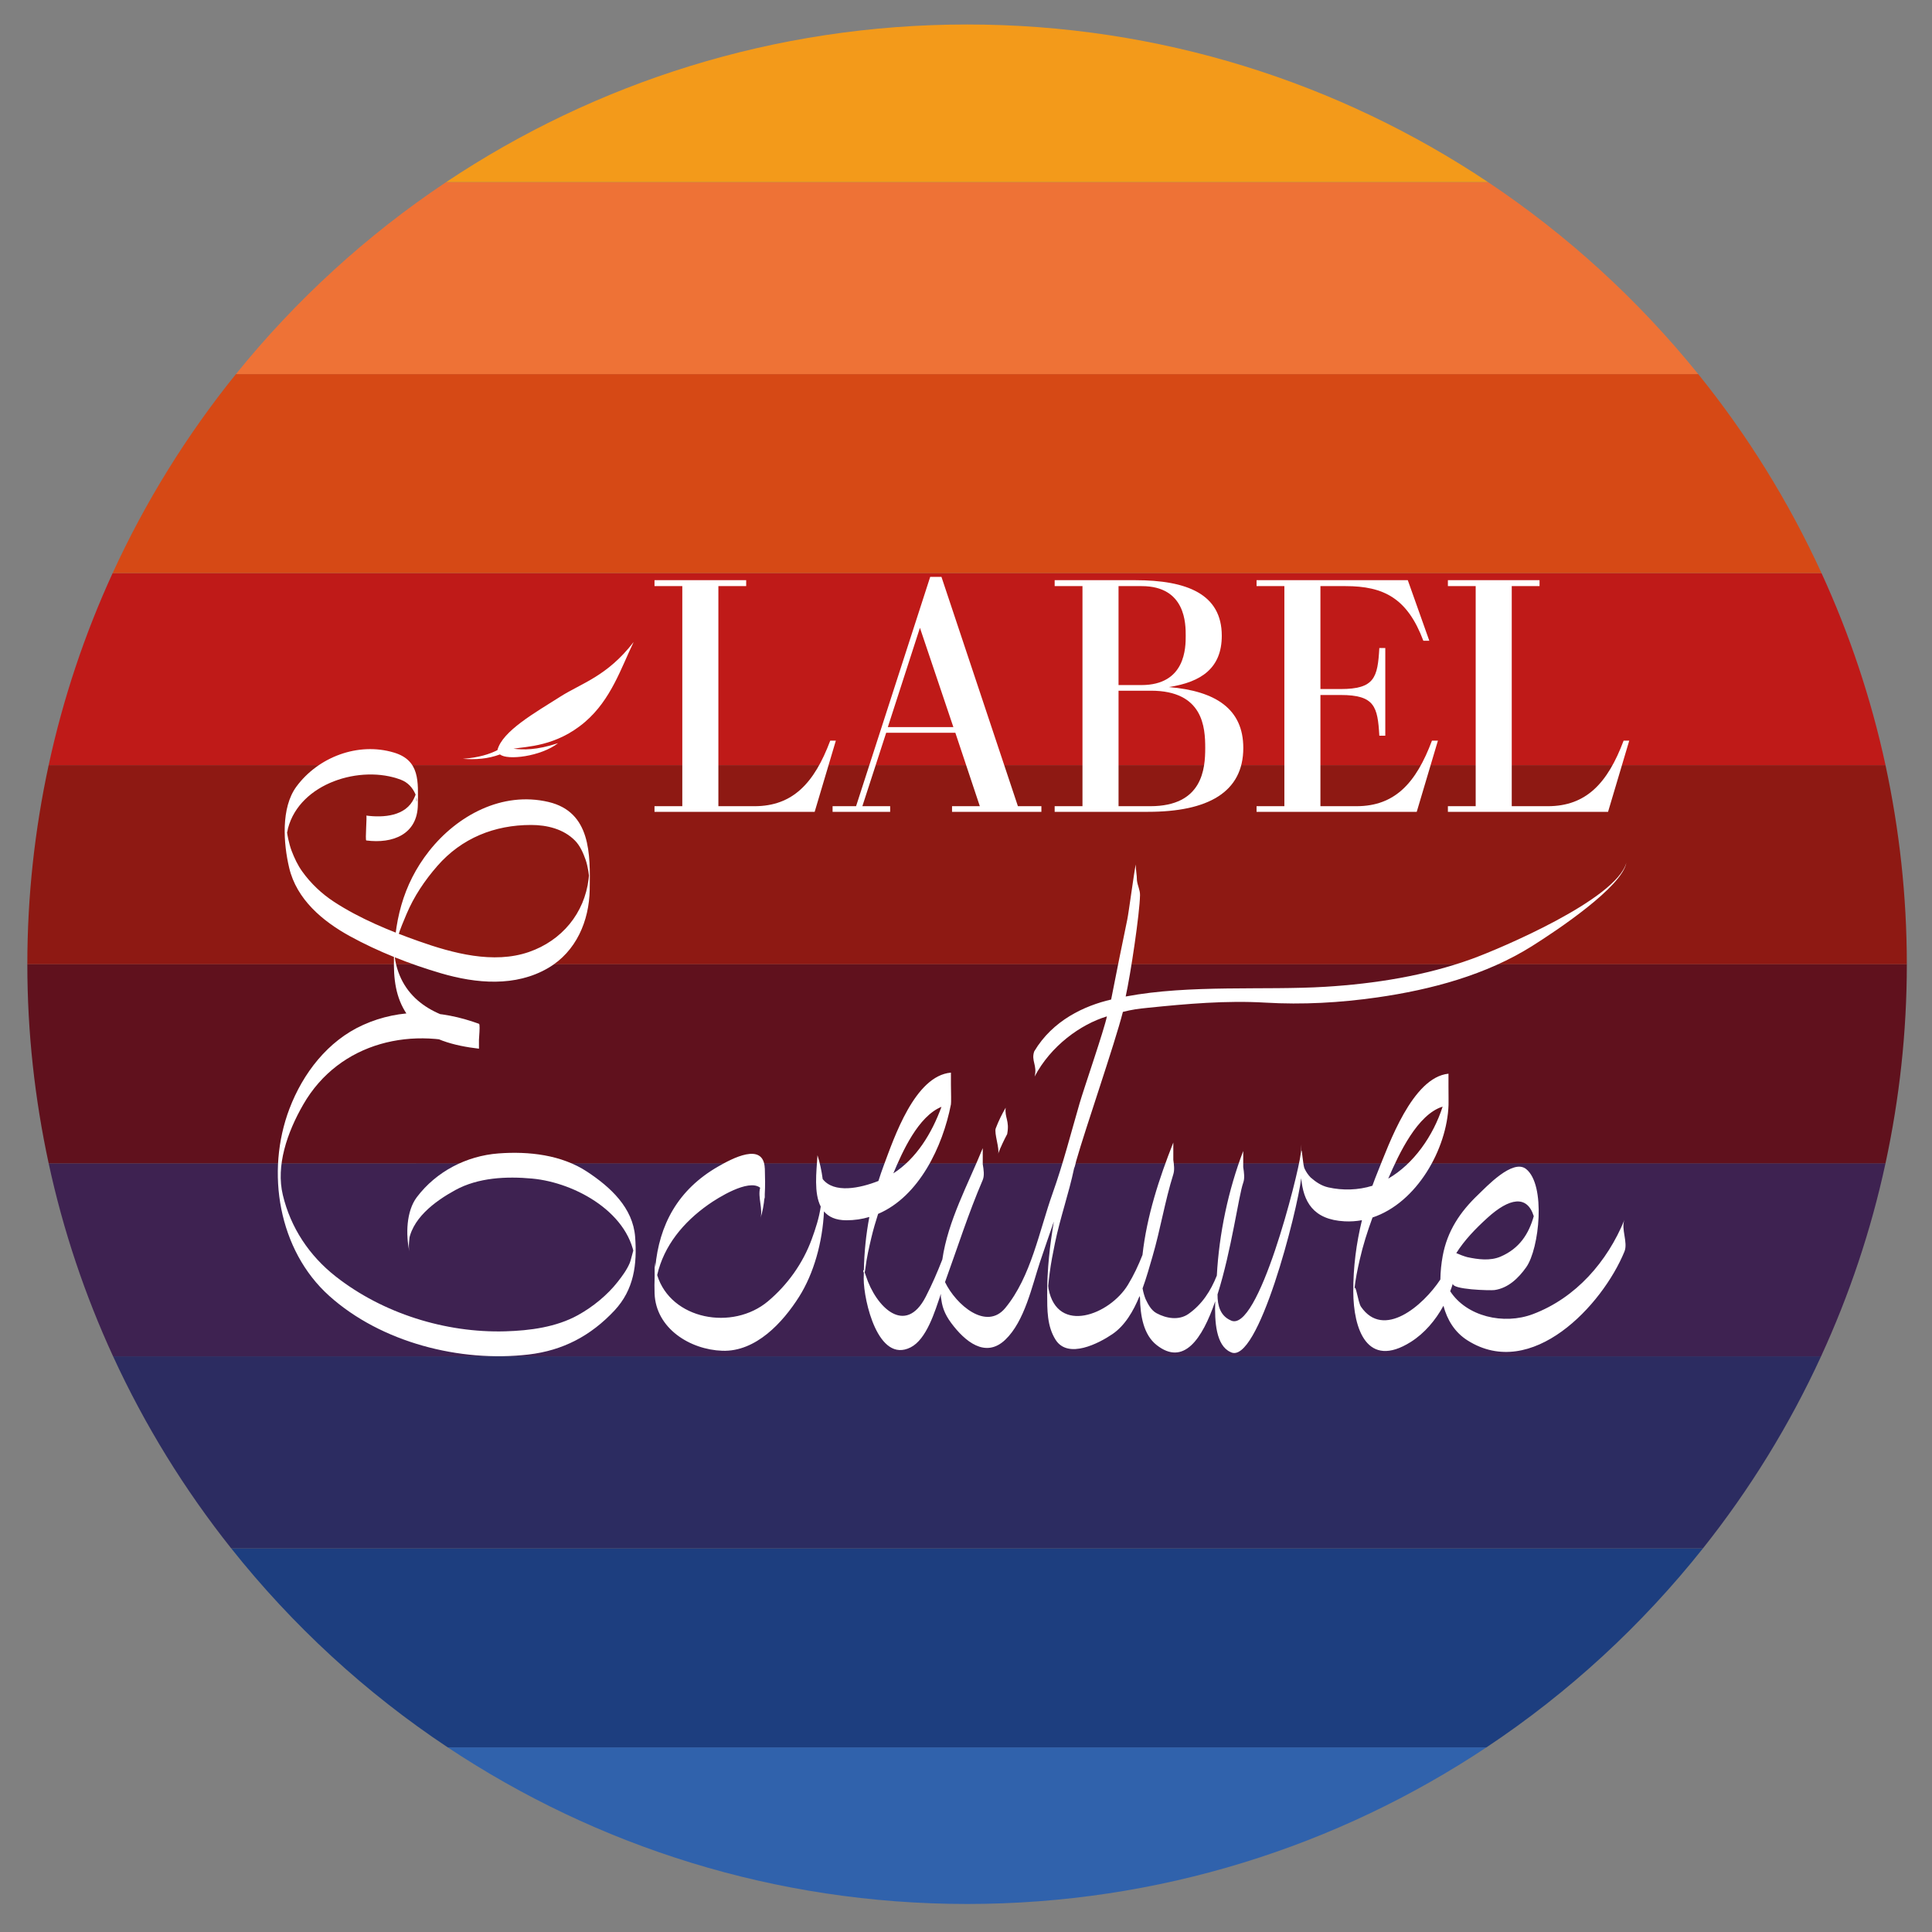 <?xml version="1.0" encoding="utf-8"?>
<!-- Generator: Adobe Illustrator 16.0.0, SVG Export Plug-In . SVG Version: 6.00 Build 0)  -->
<!DOCTYPE svg PUBLIC "-//W3C//DTD SVG 1.1//EN" "http://www.w3.org/Graphics/SVG/1.1/DTD/svg11.dtd">
<svg version="1.1" id="Calque_1" xmlns="http://www.w3.org/2000/svg" xmlns:xlink="http://www.w3.org/1999/xlink" x="0px" y="0px"
	 width="250px" height="250px" viewBox="0 0 250 250" enable-background="new 0 0 250 250" xml:space="preserve">
<rect x="0" y="0" width="250" height="250" fill="#808080" stroke="none"/>
<g>
	<g>
		<path fill="#3062AC" d="M125.139,246.374c24.851,0,47.95-7.47,67.207-20.266H57.934
			C77.188,238.904,100.287,246.374,125.139,246.374z"/>
		<path fill="#1D3E7F" d="M57.934,226.108h134.412c10.64-7.07,20.093-15.783,28.02-25.758H29.913
			C37.84,210.325,47.291,219.038,57.934,226.108z"/>
		<path fill="#2C2C61" d="M29.913,200.351h190.453c6.037-7.597,11.185-15.927,15.281-24.845H14.631
			C18.731,184.424,23.874,192.754,29.913,200.351z"/>
		<path fill="#3E2251" d="M14.631,175.506h221.016c3.637-7.904,6.458-16.266,8.337-24.976H6.296
			C8.174,159.24,10.995,167.602,14.631,175.506z"/>
		<path fill="#60111D" d="M6.296,150.53h237.688c1.789-8.308,2.759-16.918,2.759-25.759H3.537
			C3.537,133.612,4.504,142.223,6.296,150.53z"/>
		<path fill="#8E1913" d="M3.537,124.771h243.205c0-8.841-0.97-17.453-2.759-25.759H6.296C4.504,107.319,3.537,115.93,3.537,124.771
			z"/>
		<path fill="#BF1A18" d="M6.296,99.012h237.688c-1.87-8.663-4.67-16.975-8.276-24.843H14.571
			C10.964,82.037,8.166,90.35,6.296,99.012z"/>
		<path fill="#D64915" d="M14.571,74.169h221.136c-4.25-9.273-9.622-17.918-15.958-25.76H30.529
			C24.192,56.251,18.82,64.896,14.571,74.169z"/>
		<path fill="#EE7236" d="M30.529,48.409h189.22c-7.751-9.591-16.917-17.983-27.2-24.844H57.729
			C47.447,30.426,38.278,38.818,30.529,48.409z"/>
		<path fill="#F39A1A" d="M125.139,3.169c-24.938,0-48.116,7.519-67.41,20.396h134.82C173.256,10.688,150.077,3.169,125.139,3.169z"
			/>
	</g>
	<g>
		<g>
			<path fill="#FFFFFF" d="M108.158,95.843l-2.74,9.207H84.692v-0.729h3.597V75.843h-3.597v-0.768h11.863v0.768h-3.597v28.479h4.667
				c4.966,0,7.75-2.999,9.807-8.479H108.158z"/>
			<path fill="#FFFFFF" d="M134.756,104.321v0.729h-11.562v-0.729h3.595l-3.168-9.503h-8.948l-3.083,9.503h3.597v0.729h-7.451
				v-0.729h3.04l9.592-29.675h1.456l9.893,29.675H134.756z M123.365,94.084l-4.326-12.845l-4.153,12.845H123.365z"/>
			<path fill="#FFFFFF" d="M160.882,96.786c0,5.735-4.582,8.264-12.333,8.264h-12.076v-0.729h3.599V75.843h-3.599v-0.768h10.405
				c6.725,0,11.22,1.798,11.22,7.193c0,4.153-2.613,5.994-6.852,6.637C157.37,89.42,160.882,91.776,160.882,96.786z M144.738,88.648
				h2.953c5.739,0,5.739-4.883,5.739-6.38c0-1.458,0.042-6.425-5.696-6.425h-2.996V88.648z M155.956,96.786
				c0-2.656-0.256-7.409-7.022-7.409h-4.195v14.945h4.11C155.614,104.321,155.956,99.484,155.956,96.786z"/>
			<path fill="#FFFFFF" d="M186.065,95.843l-2.74,9.207h-20.727v-0.729h3.598V75.843h-3.598v-0.768h19.57l2.783,7.835h-0.771
				c-2.057-5.479-5.096-7.067-10.062-7.067h-3.255v13.319h2.612c4.41,0,4.794-1.497,5.01-5.309h0.771v11.346h-0.771
				c-0.216-3.768-0.6-5.267-5.01-5.267h-2.612v14.389h4.667c4.969,0,7.708-2.999,9.764-8.479H186.065z"/>
			<path fill="#FFFFFF" d="M210.823,95.843l-2.741,9.207h-20.725v-0.729h3.596V75.843h-3.596v-0.768h11.859v0.768h-3.597v28.479
				h4.668c4.968,0,7.751-2.999,9.807-8.479H210.823z"/>
		</g>
		<g>
			<g>
				<g>
					<g>
						<g>
							<path fill="#FFFFFF" d="M210.205,157.846c-2.218,5.416-6.286,10.1-11.839,12.198c-3.801,1.437-8.593,0.301-10.71-2.958
								c0.133-0.336,0.249-0.677,0.351-1.017c-0.245,0.817,4.889,0.937,5.376,0.865c1.782-0.252,3.115-1.553,4.105-2.949
								c1.708-2.406,2.573-10.67-0.017-12.719c-1.734-1.366-5.174,2.354-6.194,3.32c-2.343,2.228-4.002,4.712-4.593,7.937
								c-0.178,0.979-0.288,2.011-0.302,3.043c-2.239,3.398-7.354,7.771-10.271,3.524c-0.388-0.561-0.703-3.203-0.854-2.23
								c0.128-1.305,0.404-2.599,0.695-3.873c0.419-1.847,0.999-3.661,1.651-5.443c5.741-1.91,9.646-8.864,9.837-14.57
								c0.01-0.202-0.001-1.317-0.007-2.323c0-0.537,0-1.074,0-1.614c0-0.057,0-0.101,0.003-0.101
								c-4.673,0.457-7.7,9.119-9.14,12.648c-0.252,0.614-0.486,1.23-0.71,1.852c-1.837,0.577-3.85,0.627-5.706,0.21
								c-0.888-0.2-1.618-0.697-2.285-1.282c-0.315-0.328-0.571-0.692-0.764-1.102c-0.255-0.438-0.319-2.586-0.442-2.354
								c-0.004-0.312,0.002-0.6,0.015-0.836c-0.019,0.317-0.034,0.638-0.05,0.958c-0.019,0.082-0.036,0.19-0.056,0.356
								c-0.293,2.548-5.511,23.378-9.071,21.458c-1.319-0.591-1.689-1.908-1.68-3.348c1.81-5.702,2.739-12.825,3.325-14.448
								c0.215-0.594,0.108-1.312,0-2.028c0-0.695,0-1.389,0-2.079c-1.94,5.064-3.122,10.698-3.415,16.117
								c-0.792,1.997-1.922,3.739-3.668,4.963c-1.252,0.876-2.876,0.583-4.126-0.088c-0.708-0.381-1.108-1.163-1.433-1.851
								c-0.162-0.417-0.287-0.849-0.366-1.292c-0.004-0.028-0.009-0.044-0.017-0.069c0.519-1.425,0.917-2.869,1.278-4.104
								c1.033-3.521,1.604-7.163,2.701-10.665c0.174-0.553,0.095-1.207,0-1.864c0-0.745,0-1.499,0-2.245
								c-1.843,4.659-3.437,9.544-3.989,14.546c-0.521,1.326-1.125,2.62-1.88,3.861c-2.358,3.888-9.135,6.484-10.278,0.513
								c-0.015-0.151-0.026-0.272-0.04-0.372c0.051-0.544,0.115-1.089,0.184-1.631c0.167-1.309,0.422-2.608,0.688-3.901
								c0.683-3.317,1.783-6.372,2.479-9.686c0.099-0.162,0.219-0.768,0.271-0.953c1.187-4.183,4.958-15.051,6.041-19.281
								c1.221-0.307,1.951-0.4,3.245-0.531c5.042-0.516,10.151-0.964,15.178-0.668c4.836,0.287,9.69,0.011,14.485-0.674
								c6.963-1,14.094-2.895,20.081-6.672c3.195-2.012,11.603-7.622,12.159-10.761c-1.286,4.766-16.406,11.146-19.975,12.444
								c-6.029,2.187-12.594,3.222-18.97,3.612c-7.834,0.479-17.535-0.31-25.843,1.259c0.638-2.887,1.812-10.706,1.856-13.121
								c0.013-0.674-0.327-1.227-0.401-1.929c0-0.682-0.152-1.355-0.152-2.034c-0.214,0.968-0.896,6.145-1.093,7.111
								c-0.608,2.879-1.526,7.476-2.091,10.364c-3.464,0.805-7.561,2.688-9.953,6.711c-0.425,1.231,0.425,1.796,0.052,3.256
								c2.087-3.971,5.947-6.758,9.354-7.788c-0.324,1.651-2.999,9.402-3.532,11.243c-1.113,3.828-2.131,7.827-3.497,11.66
								c-1.726,4.841-2.778,10.789-6.125,14.836c-2.443,2.958-6.359-0.39-7.795-3.353c1.604-4.422,3.024-8.896,4.883-13.223
								c0.235-0.583,0.12-1.311,0-2.036c0-0.692,0-1.384,0-2.074c-1.916,4.726-4.492,9.36-5.231,14.408
								c-0.643,1.646-1.342,3.259-2.146,4.819c-2.622,5.092-6.435,1.372-7.747-2.706c-0.068-0.203-0.12-0.351-0.163-0.46
								c0.033-0.077,0.066-0.215,0.095-0.466c0.16-1.37,0.471-2.72,0.788-4.055c0.243-1.024,0.542-2.034,0.863-3.035
								c5.312-2.261,8.367-8.737,9.424-14.167c0.042-0.229,0.018-1.488,0-2.554c0-0.522,0-1.04,0-1.558
								c-4.688,0.408-7.362,8.463-8.7,12.026c-0.247,0.665-0.474,1.331-0.684,1.993c-2.399,0.947-5.737,1.639-7.211-0.245
								c-0.144-1.074-0.363-2.113-0.674-3.088c-0.003,0.027-0.003,0.051-0.004,0.075c-0.138,2.118-0.471,4.825,0.425,6.572
								c-0.207,1.453-0.667,2.866-1.17,4.237c-1.139,3.111-3.131,5.893-5.652,8.015c-4.585,3.854-12.567,2.388-14.343-3.384
								c0.869-3.804,3.384-6.843,6.613-9.121c1.198-0.846,5.191-3.381,6.713-2.186c-0.338,1.234,0.41,2.817,0.02,4.014
								c0.303-0.929,0.46-1.845,0.541-2.769c0.01,0.089,0.031,0.164,0.035,0.264c0-0.224,0-0.44,0-0.661
								c0.069-1.08,0.042-2.174,0.01-3.305c0-0.017-0.005-0.03-0.005-0.047c0-0.01,0-0.018,0-0.026c0,0.004-0.001,0.007-0.003,0.009
								c-0.152-3.462-4.279-1.229-6.017-0.232c-5.264,3.017-7.648,7.579-8.152,13.058c-0.036-0.215-0.065-0.434-0.084-0.659
								c0.001,0.637,0.001,1.277,0.001,1.916c-0.027,0.695-0.032,1.397-0.007,2.119c0.165,4.528,4.584,7.271,8.767,7.417
								c4.343,0.146,7.824-3.656,9.934-6.992c1.897-2.996,3.029-7.048,3.22-11.042c0.591,0.704,1.501,1.146,2.897,1.149
								c1.053,0,2.042-0.151,2.972-0.428c-0.432,2.275-0.665,4.581-0.71,6.94c-0.127-0.21-0.09,0.168-0.004,0.27
								c-0.006,0.26-0.016,0.518-0.016,0.782c0.007,2.867,1.868,10.994,6.064,8.885c2.072-1.044,3.14-4.607,3.92-6.927
								c0,0.002,0,0.006,0,0.009c0,0.257,0,0.513,0.001,0.77c0.004-0.122,0.018-0.242,0.024-0.365
								c0.102,1.146,0.411,2.138,1.317,3.361c1.752,2.354,4.417,4.613,6.99,2.166c2.517-2.395,3.46-6.957,4.513-10.116
								c0.579-1.731,1.184-3.457,1.778-5.184c-0.523,3.076-0.873,6.158-0.866,9.384c0.007,2.021-0.031,4.147,1.091,5.916
								c1.61,2.541,5.616,0.453,7.358-0.737c1.607-1.097,2.697-2.944,3.51-4.925c0.013,0.092,0.028,0.158,0.05,0.181
								c0.036,2.402,0.473,4.835,2.148,6.157c3.496,2.763,5.898-0.745,7.59-5.656c-0.096,2.639,0.104,5.73,1.974,6.567
								c3.539,1.907,8.679-18.369,9.151-22.491c0.279,2.983,1.503,5.361,5.616,5.576c0.77,0.041,1.521-0.016,2.245-0.146
								c-0.732,2.996-1.132,6.054-1.123,9.214c0.013,4.868,1.789,10.102,7.45,6.536c1.765-1.113,3.195-2.803,4.217-4.675
								c0.486,1.813,1.444,3.422,3.115,4.479c8.318,5.267,17.463-4.549,20.305-11.491
								C210.69,160.773,209.73,159.008,210.205,157.846z M192.473,157.589c2.833-2.577,5.131-2.994,5.995-0.216
								c-0.651,2.312-1.861,4.181-4.277,5.225c-1.361,0.591-2.942,0.373-4.337,0.073c-0.483-0.136-0.952-0.315-1.41-0.52
								C189.496,160.479,190.909,159.011,192.473,157.589z M186.675,143.2c-1.208,3.767-3.742,7.415-7.038,9.312
								C181.047,149.239,183.431,144.192,186.675,143.2z M121.827,143.222c-1.251,3.431-3.252,6.701-6.231,8.612
								C116.775,149.02,118.808,144.462,121.827,143.222z"/>
						</g>
					</g>
				</g>
				<g>
					<g>
						<g>
							<path fill="#FFFFFF" d="M129.153,149.306c0.335-0.892,0.742-1.737,1.181-2.567c0.005-0.022,0-0.027,0.005-0.051
								c0.308-1.684-0.357-2.073-0.204-3.354c-0.474,0.822-0.916,1.693-1.287,2.679C128.622,146.617,129.381,148.71,129.153,149.306
								z"/>
						</g>
					</g>
				</g>
			</g>
			<g>
				<g>
					<g>
						<path fill="#FFFFFF" d="M47.396,108.755c3.437,0.45,6.635-0.792,6.674-4.636c0.03-2.949,0.292-5.72-3.086-6.735
							c-4.657-1.402-9.822,0.592-12.628,4.402c-2.019,2.736-1.684,7.361-0.936,10.512c0.973,4.088,4.313,6.891,7.835,8.831
							c3.676,2.021,7.795,3.637,11.809,4.813c4.552,1.334,9.649,1.796,13.885-0.692c3.606-2.118,5.29-6.077,5.359-10.121
							c0.078-4.617,0.15-10.059-5.335-11.355c-6.015-1.414-11.826,1.763-15.445,6.35c-3.457,4.375-4.611,9.371-4.556,14.813
							c0.026,2.643,0.521,5.031,2.279,7.086c2.132,2.497,5.618,3.316,8.727,3.677c-0.183-0.021,0.254-3.121,0-3.221
							c-4.938-1.806-10.14-2.041-14.996,0.149c-4.574,2.062-7.786,6.26-9.531,10.851c-3.103,8.177-1.412,18.318,5.149,24.206
							c6.724,6.039,16.937,8.625,25.801,7.589c4.449-0.522,8.048-2.423,11.111-5.692c2.531-2.712,2.938-5.971,2.676-9.505
							c-0.284-3.806-3.199-6.462-6.196-8.445c-3.331-2.206-7.592-2.674-11.489-2.378c-4.144,0.312-8.057,2.339-10.57,5.667
							c-1.364,1.807-1.438,4.842-0.961,6.998c-0.225-1.016,0.226-2.189,0-3.215c-0.042-0.284-0.083-0.571-0.123-0.851
							c-0.003,1.049-0.004,2.104-0.005,3.156c0.257-3.253,3.442-5.57,6.067-7.009c2.982-1.635,6.645-1.797,9.953-1.491
							c5.616,0.52,12.857,4.521,13.324,10.778c-0.004-0.265-0.009-0.53-0.013-0.794c-0.011-2.216-0.416,0.291-0.678,0.919
							c-0.377,0.899-0.967,1.696-1.562,2.454c-1.357,1.732-3.215,3.238-5.137,4.307c-2.828,1.566-6.235,2.01-9.417,2.101
							c-7.729,0.22-15.844-2.315-21.934-7.095c-3.428-2.687-5.834-6.307-6.848-10.544c-0.904-3.774,0.528-8.045,2.65-11.724
							c4.687-8.126,14.331-10.287,22.728-7.212c0-1.07,0-2.144,0-3.221c-5.069-0.58-9.779-2.733-10.826-8.169
							c-0.361-1.879,0.729-4.296,1.439-5.993c0.962-2.302,2.379-4.405,4.016-6.277c3.139-3.585,7.376-5.288,12.112-5.288
							c2.064,0,4.211,0.517,5.691,2.026c0.664,0.678,1.052,1.591,1.366,2.467c0.168,0.475,0.262,0.981,0.357,1.476
							c0.085,0.496,0.137,0.999,0.158,1.508c-0.009-1.208-0.051-1.375-0.123-0.503c-0.529,4.463-3.476,7.989-7.712,9.459
							c-4.597,1.597-9.893,0.159-14.289-1.4c-3.733-1.32-7.611-2.915-10.935-5.084c-1.611-1.054-3.01-2.378-4.13-3.941
							c-0.586-0.817-1.009-1.731-1.368-2.667c-0.192-0.502-0.316-1.024-0.438-1.541c-0.08-0.369-0.142-0.737-0.189-1.112
							c-0.007,0.49,0.047,0.402,0.163-0.26c1.548-5.86,9.418-8.255,14.603-6.28c0.903,0.346,1.508,1.008,1.885,1.87
							c0.414,0.959-0.094,1.793,0.24-0.748c-0.058,0.441-0.224,0.855-0.407,1.26c-1.065,2.355-3.979,2.546-6.193,2.256
							C47.511,105.551,47.235,108.734,47.396,108.755L47.396,108.755z"/>
					</g>
				</g>
				<path fill="#FFFFFF" d="M59.886,98.193c1.696,0.112,3.189,0.021,4.815-0.571c0.948,0.798,5.287,0.269,7.516-1.457
					c-2.849,0.931-4.463,0.86-5.778,0.721c1.627-0.298,5.517-0.25,9.274-3.477c3.365-2.885,4.674-7.013,6.281-10.333
					c-3.435,4.451-6.74,5.315-9.526,7.091c-3.19,2.031-7.475,4.432-8.103,6.901C63.354,97.58,62,98.03,59.886,98.193z"/>
			</g>
		</g>
	</g>
</g>
<g>
</g>
<g>
</g>
<g>
</g>
<g>
</g>
<g>
</g>
<g>
</g>
</svg>
